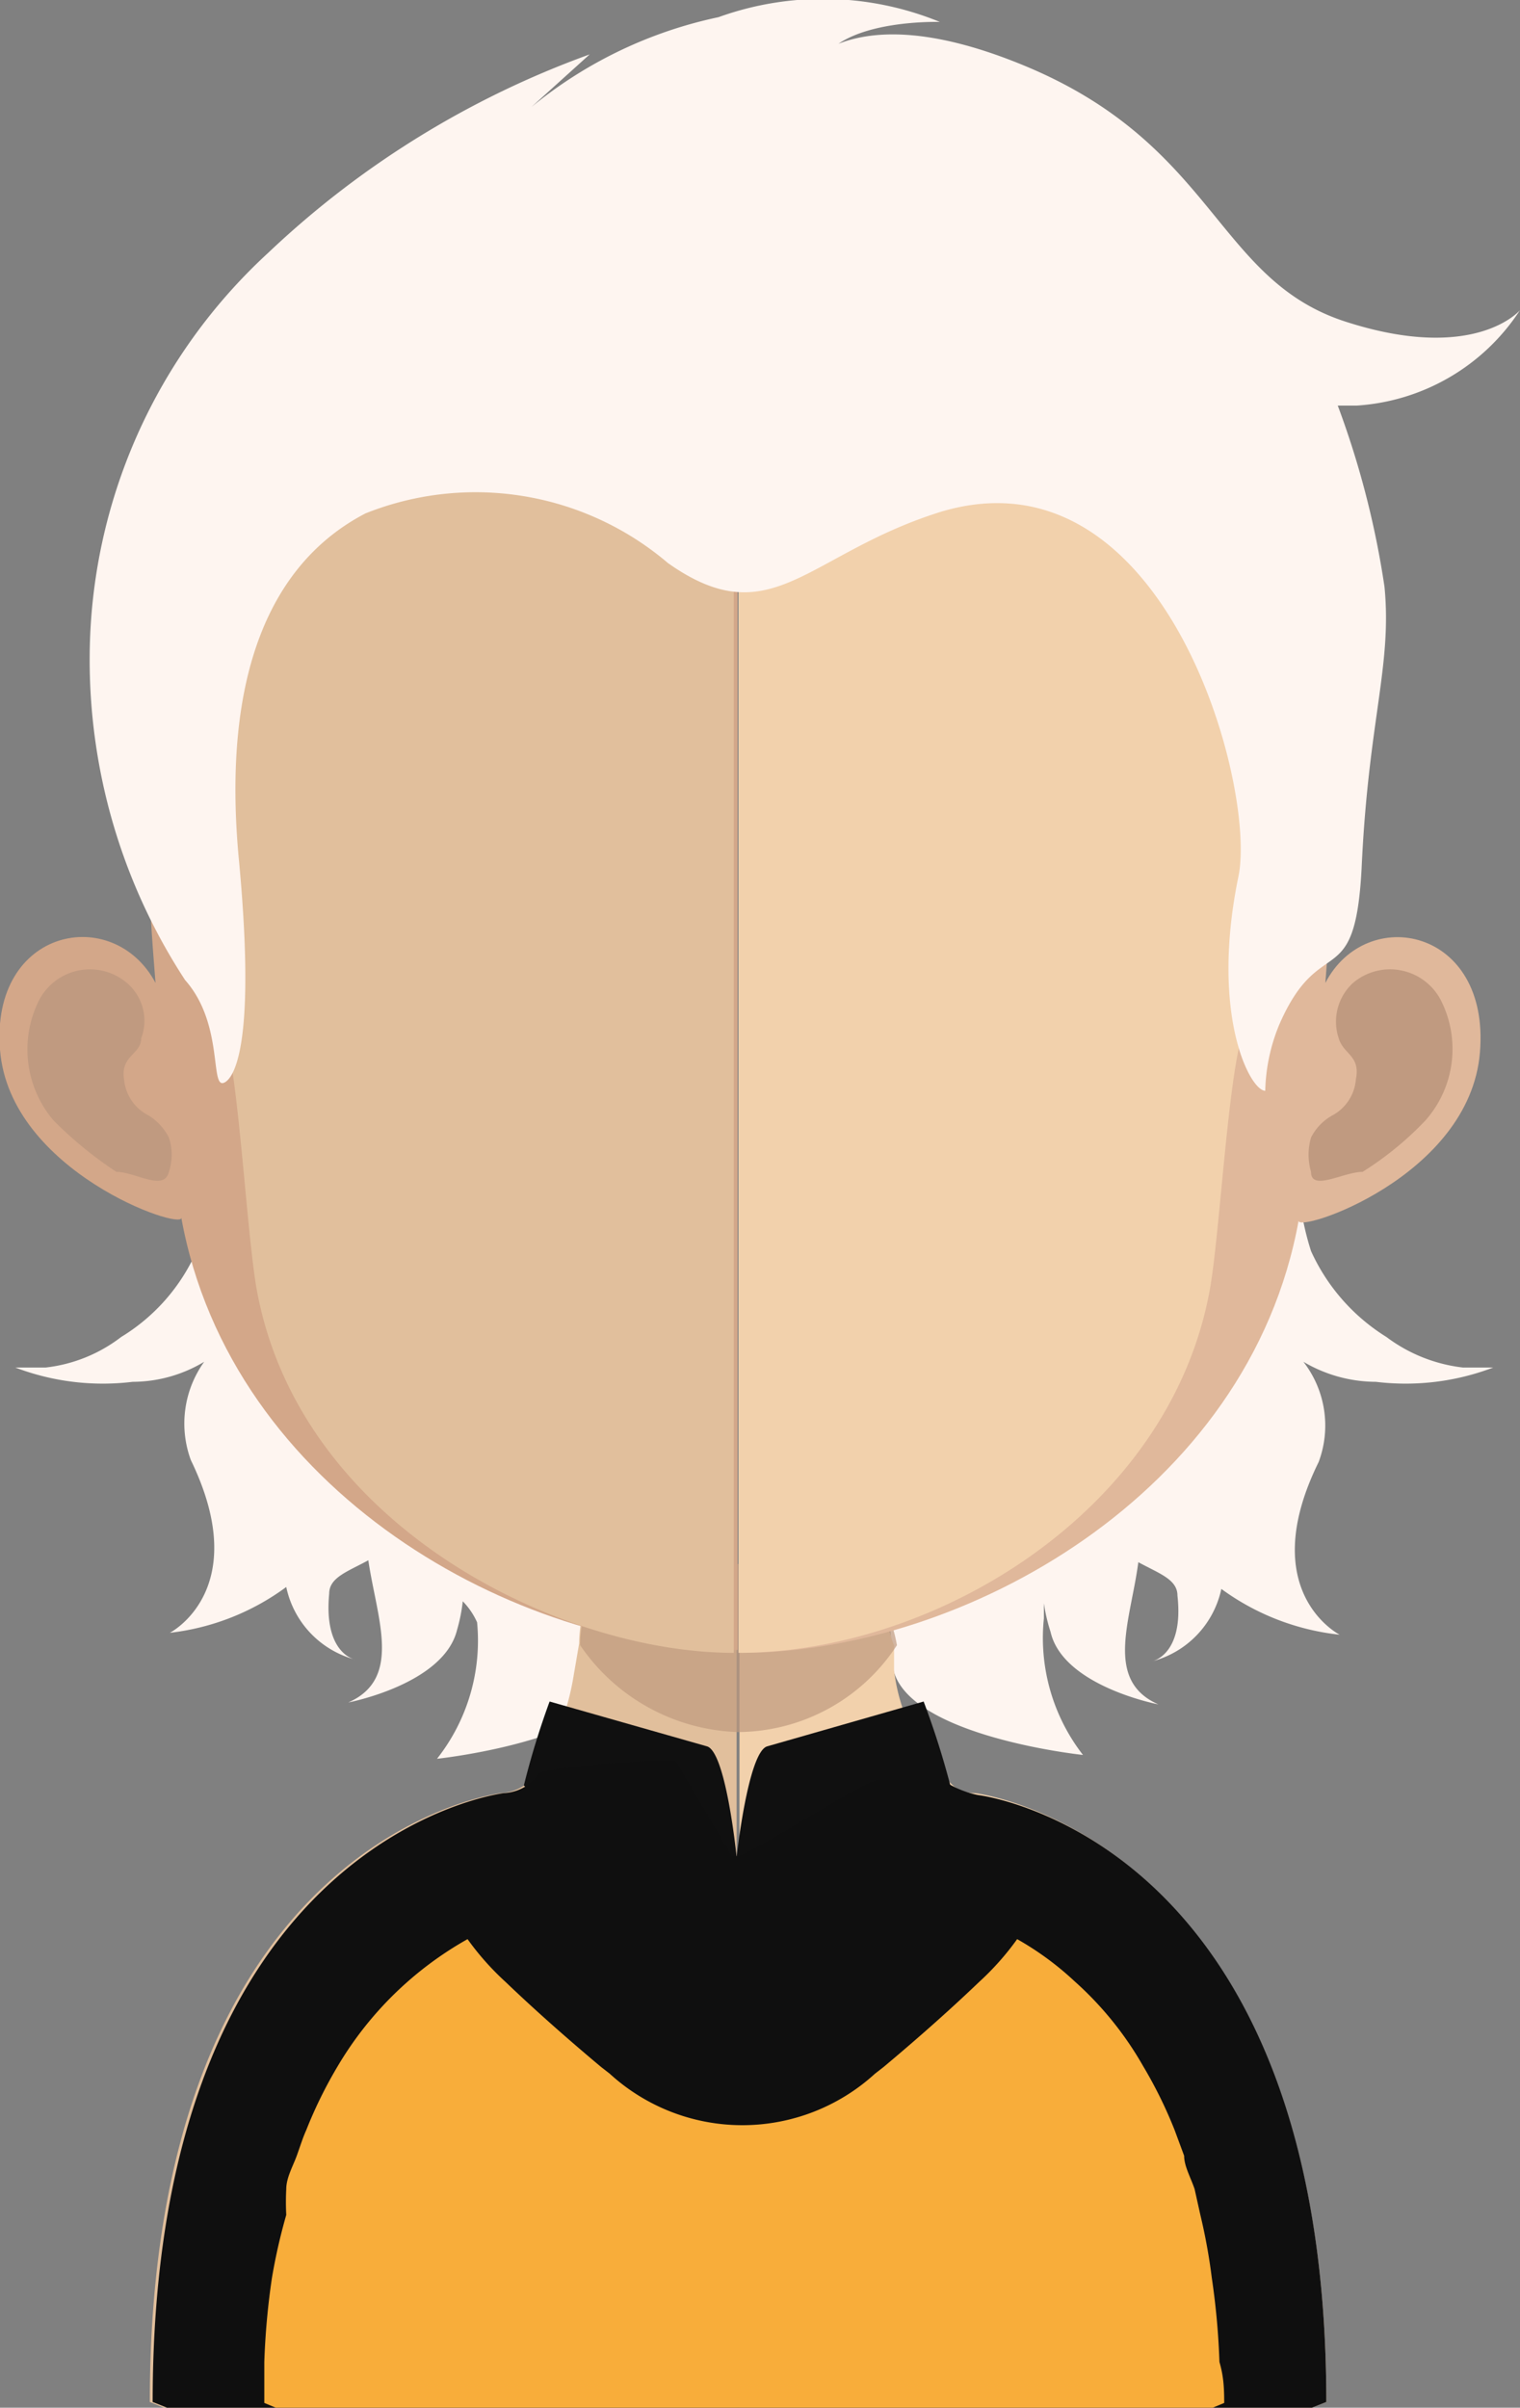 <svg xmlns="http://www.w3.org/2000/svg" viewBox="0 0 15.93 25.23"><rect x="0" y="0" width="15.93" height="25.23" fill="#808080" stroke="none"/><defs><style>.cls-1{fill:#fef5f0;}.cls-2{fill:#e1bf9c;}.cls-3{fill:#f2d1ac;}.cls-4,.cls-6{fill:#c09a80;}.cls-4{opacity:0.7;}.cls-5{fill:#d3a789;}.cls-7{fill:#e0b89b;}.cls-8{fill:#101010;}.cls-9{fill:#0f0f0f;}.cls-10{fill:#f8ad3a;}</style></defs><g id="Layer_2" data-name="Layer 2"><g id="avatars"><g id="row-02"><g id="avatar-02-04"><path class="cls-1" d="M4.39,12.79c-.12-.09-2.33-1.45-2.33-1.45.15.85.27,1.2,0,1.77a2,2,0,0,1-.79.9,1.59,1.59,0,0,1-.79.32l-.32,0a2.58,2.58,0,0,0,1.23.15,1.46,1.46,0,0,0,.75-.21A1.11,1.11,0,0,0,2,15.3c.66,1.36-.22,1.81-.22,1.81A2.54,2.54,0,0,0,3,16.63a0,0,0,0,0,0,0,1,1,0,0,0,.72.76s-.33-.06-.27-.69c0-.17.19-.23.41-.35.09.61.36,1.24-.21,1.49,0,0,1-.19,1.14-.76a1.77,1.77,0,0,0,.06-.3A.75.75,0,0,1,5,17a2,2,0,0,1-.42,1.43s2-.21,2-1a4,4,0,0,1,.09-.79c.06-.18.18-1.09.18-1.09S4.51,12.89,4.39,12.79Z"/><path class="cls-1" d="M11.42,12.79c.12-.09,2.32-1.45,2.32-1.45a2.9,2.9,0,0,0,0,1.77,2.06,2.06,0,0,0,.79.9,1.65,1.65,0,0,0,.8.32l.32,0a2.58,2.58,0,0,1-1.23.15,1.5,1.5,0,0,1-.76-.21,1.09,1.09,0,0,1,.16,1.05c-.67,1.36.22,1.81.22,1.81a2.56,2.56,0,0,1-1.24-.48v0a1,1,0,0,1-.73.76s.34-.06.27-.69c0-.17-.19-.23-.41-.35-.08.61-.36,1.24.21,1.49,0,0-1-.19-1.13-.76a1.84,1.84,0,0,1-.07-.3c0,.05,0,.1,0,.16a2,2,0,0,0,.41,1.43s-2-.21-2-1a4.9,4.9,0,0,0-.09-.79C9.12,16.43,9,15.52,9,15.52S11.29,12.89,11.42,12.79Z"/><path class="cls-2" d="M7.72,14.16V25.23h-6l-.15-.06c0-5.94,3.68-6.38,3.68-6.38a.48.48,0,0,0,.38-.22,2.71,2.71,0,0,0,.38-1l.06-.35c0-.2.06-.42.08-.64s0-.27,0-.41c.06-.68.07-1.42.07-2.12C6.26,14.08,7.07,14.16,7.72,14.16Z"/><path class="cls-3" d="M13.9,25.17l-.15.06h-6V14.16h0c.65,0,1.46-.08,1.46-.08,0,.7,0,1.43.07,2.1,0,.14,0,.27,0,.4s0,.46.09.66h0c0,.09,0,.17,0,.26A1.94,1.94,0,0,0,10,18.72a.36.36,0,0,0,.22.07S13.9,19.23,13.9,25.17Z"/><path class="cls-4" d="M9.4,17.24h0a2,2,0,0,1-1.67.91h0a2.08,2.08,0,0,1-1.65-.91c0-.2.06-.42.08-.64s0-.27,0-.41a6.57,6.57,0,0,0,1.52.2h0a6.31,6.31,0,0,0,1.55-.21c0,.13,0,.27,0,.4S9.36,17,9.4,17.24Z"/><path class="cls-5" d="M7.74,1.47c-6.36,0-6.4,5.33-6.11,8.83C1.19,9.47-.1,9.72,0,11s1.92,1.9,1.9,1.76c.52,2.87,3.51,4.53,5.83,4.53h0V1.47Z"/><path class="cls-6" d="M.41,10.48a.6.6,0,0,1,.92-.18.52.52,0,0,1,.15.58c0,.17-.22.18-.18.43a.47.47,0,0,0,.26.38.59.59,0,0,1,.21.23.57.57,0,0,1,0,.36c-.05.21-.35,0-.55,0a4.11,4.11,0,0,1-.66-.54A1.15,1.15,0,0,1,.41,10.48Z"/><path class="cls-7" d="M7.77,1.47c6.37,0,6.4,5.33,6.12,8.83.43-.83,1.73-.58,1.62.73s-1.93,1.9-1.9,1.76c-.52,2.87-3.52,4.53-5.84,4.53h0V1.47Z"/><path class="cls-6" d="M15.1,10.48a.6.6,0,0,0-.92-.18.55.55,0,0,0-.15.58c.05.17.23.18.18.43a.47.47,0,0,1-.25.38.55.55,0,0,0-.22.23.64.64,0,0,0,0,.36c0,.21.34,0,.54,0a3.39,3.39,0,0,0,.66-.54A1.13,1.13,0,0,0,15.1,10.48Z"/><path class="cls-2" d="M7.69,3A5.43,5.43,0,0,0,3.13,4.78C1.84,6.46,1.89,9,2.37,10.87c.14.56.22,2.08.32,2.64.45,2.49,3.19,3.81,5,3.81h0V3Z"/><path class="cls-3" d="M12.23,4.79A5.37,5.37,0,0,0,7.74,3V17.32c2.06,0,4.52-1.48,4.94-3.81.1-.56.18-2.08.33-2.64C13.48,9,13.53,6.47,12.23,4.79Z"/><path class="cls-8" d="M5.76,17.83a8.51,8.51,0,0,0-.27.88,3.14,3.14,0,0,0,2.23.75s-.11-1.1-.31-1.16Z"/><path class="cls-8" d="M9.68,17.83a8.73,8.73,0,0,1,.28.88,3.16,3.16,0,0,1-2.24.75s.12-1.1.32-1.16Z"/><path class="cls-9" d="M13.9,25.17l-.15.06h-12l-.15-.06c0-5.94,3.68-6.38,3.68-6.38a.48.48,0,0,0,.38-.22,8.33,8.33,0,0,1,1.42-.12l.59,1,.08,0c.31-.14,1.32-.79,1.43-.79.29,0,.44,0,.71,0a1,1,0,0,0,.36.15S13.9,19.23,13.9,25.17Z"/><path class="cls-1" d="M2.33,11.35c-.12,0,0-.64-.39-1.08a6.13,6.13,0,0,1-1-3.41A5.78,5.78,0,0,1,2.81,2.65,9.67,9.67,0,0,1,6.18.57l-.93.84A4.58,4.58,0,0,1,7.53.18,3.23,3.23,0,0,1,9.85.23S8.92.2,8.64.6a1.6,1.6,0,0,1-.33.26s.43-1,2.43-.17,2,2.24,3.36,2.68,1.83-.12,1.83-.12a2.21,2.21,0,0,1-1.71,1c-.21,0-.2,0-.2,0a9.34,9.34,0,0,1,.49,1.9c.08.83-.17,1.4-.24,2.95-.07,1.33-.43.65-.86,1.63a1.92,1.92,0,0,0-.15.7c-.16,0-.58-.8-.28-2.25.19-.94-.77-4.51-3.11-3.82C8.45,5.8,8.09,6.67,7,5.9a3.11,3.11,0,0,0-3.17-.52c-1,.52-1.5,1.7-1.33,3.59C2.73,11.37,2.33,11.35,2.33,11.35Z"/><path class="cls-10" d="M12.83,25.18l-.12.05H2.89l-.12-.05c0-.14,0-.29,0-.43a7.77,7.77,0,0,1,.08-.88A6,6,0,0,1,3,23.21,2.61,2.61,0,0,1,3,22.94c0-.12.07-.24.11-.35s.06-.18.1-.27a4.65,4.65,0,0,1,.33-.67A3.67,3.67,0,0,1,4.9,20.32h0a2.87,2.87,0,0,0,.4.45c.24.23.57.53,1,.89l.09.07a2.06,2.06,0,0,0,2.78,0l.09-.07c.43-.36.76-.66,1-.89a2.87,2.87,0,0,0,.4-.45h0a3.15,3.15,0,0,1,.6.44,3.53,3.53,0,0,1,.72.89,4.65,4.65,0,0,1,.33.67l.1.27c0,.11.07.23.11.35l.06.27a6,6,0,0,1,.12.66,7.77,7.77,0,0,1,.08.88C12.82,24.89,12.83,25,12.83,25.18Z"/></g></g></g></g></svg>